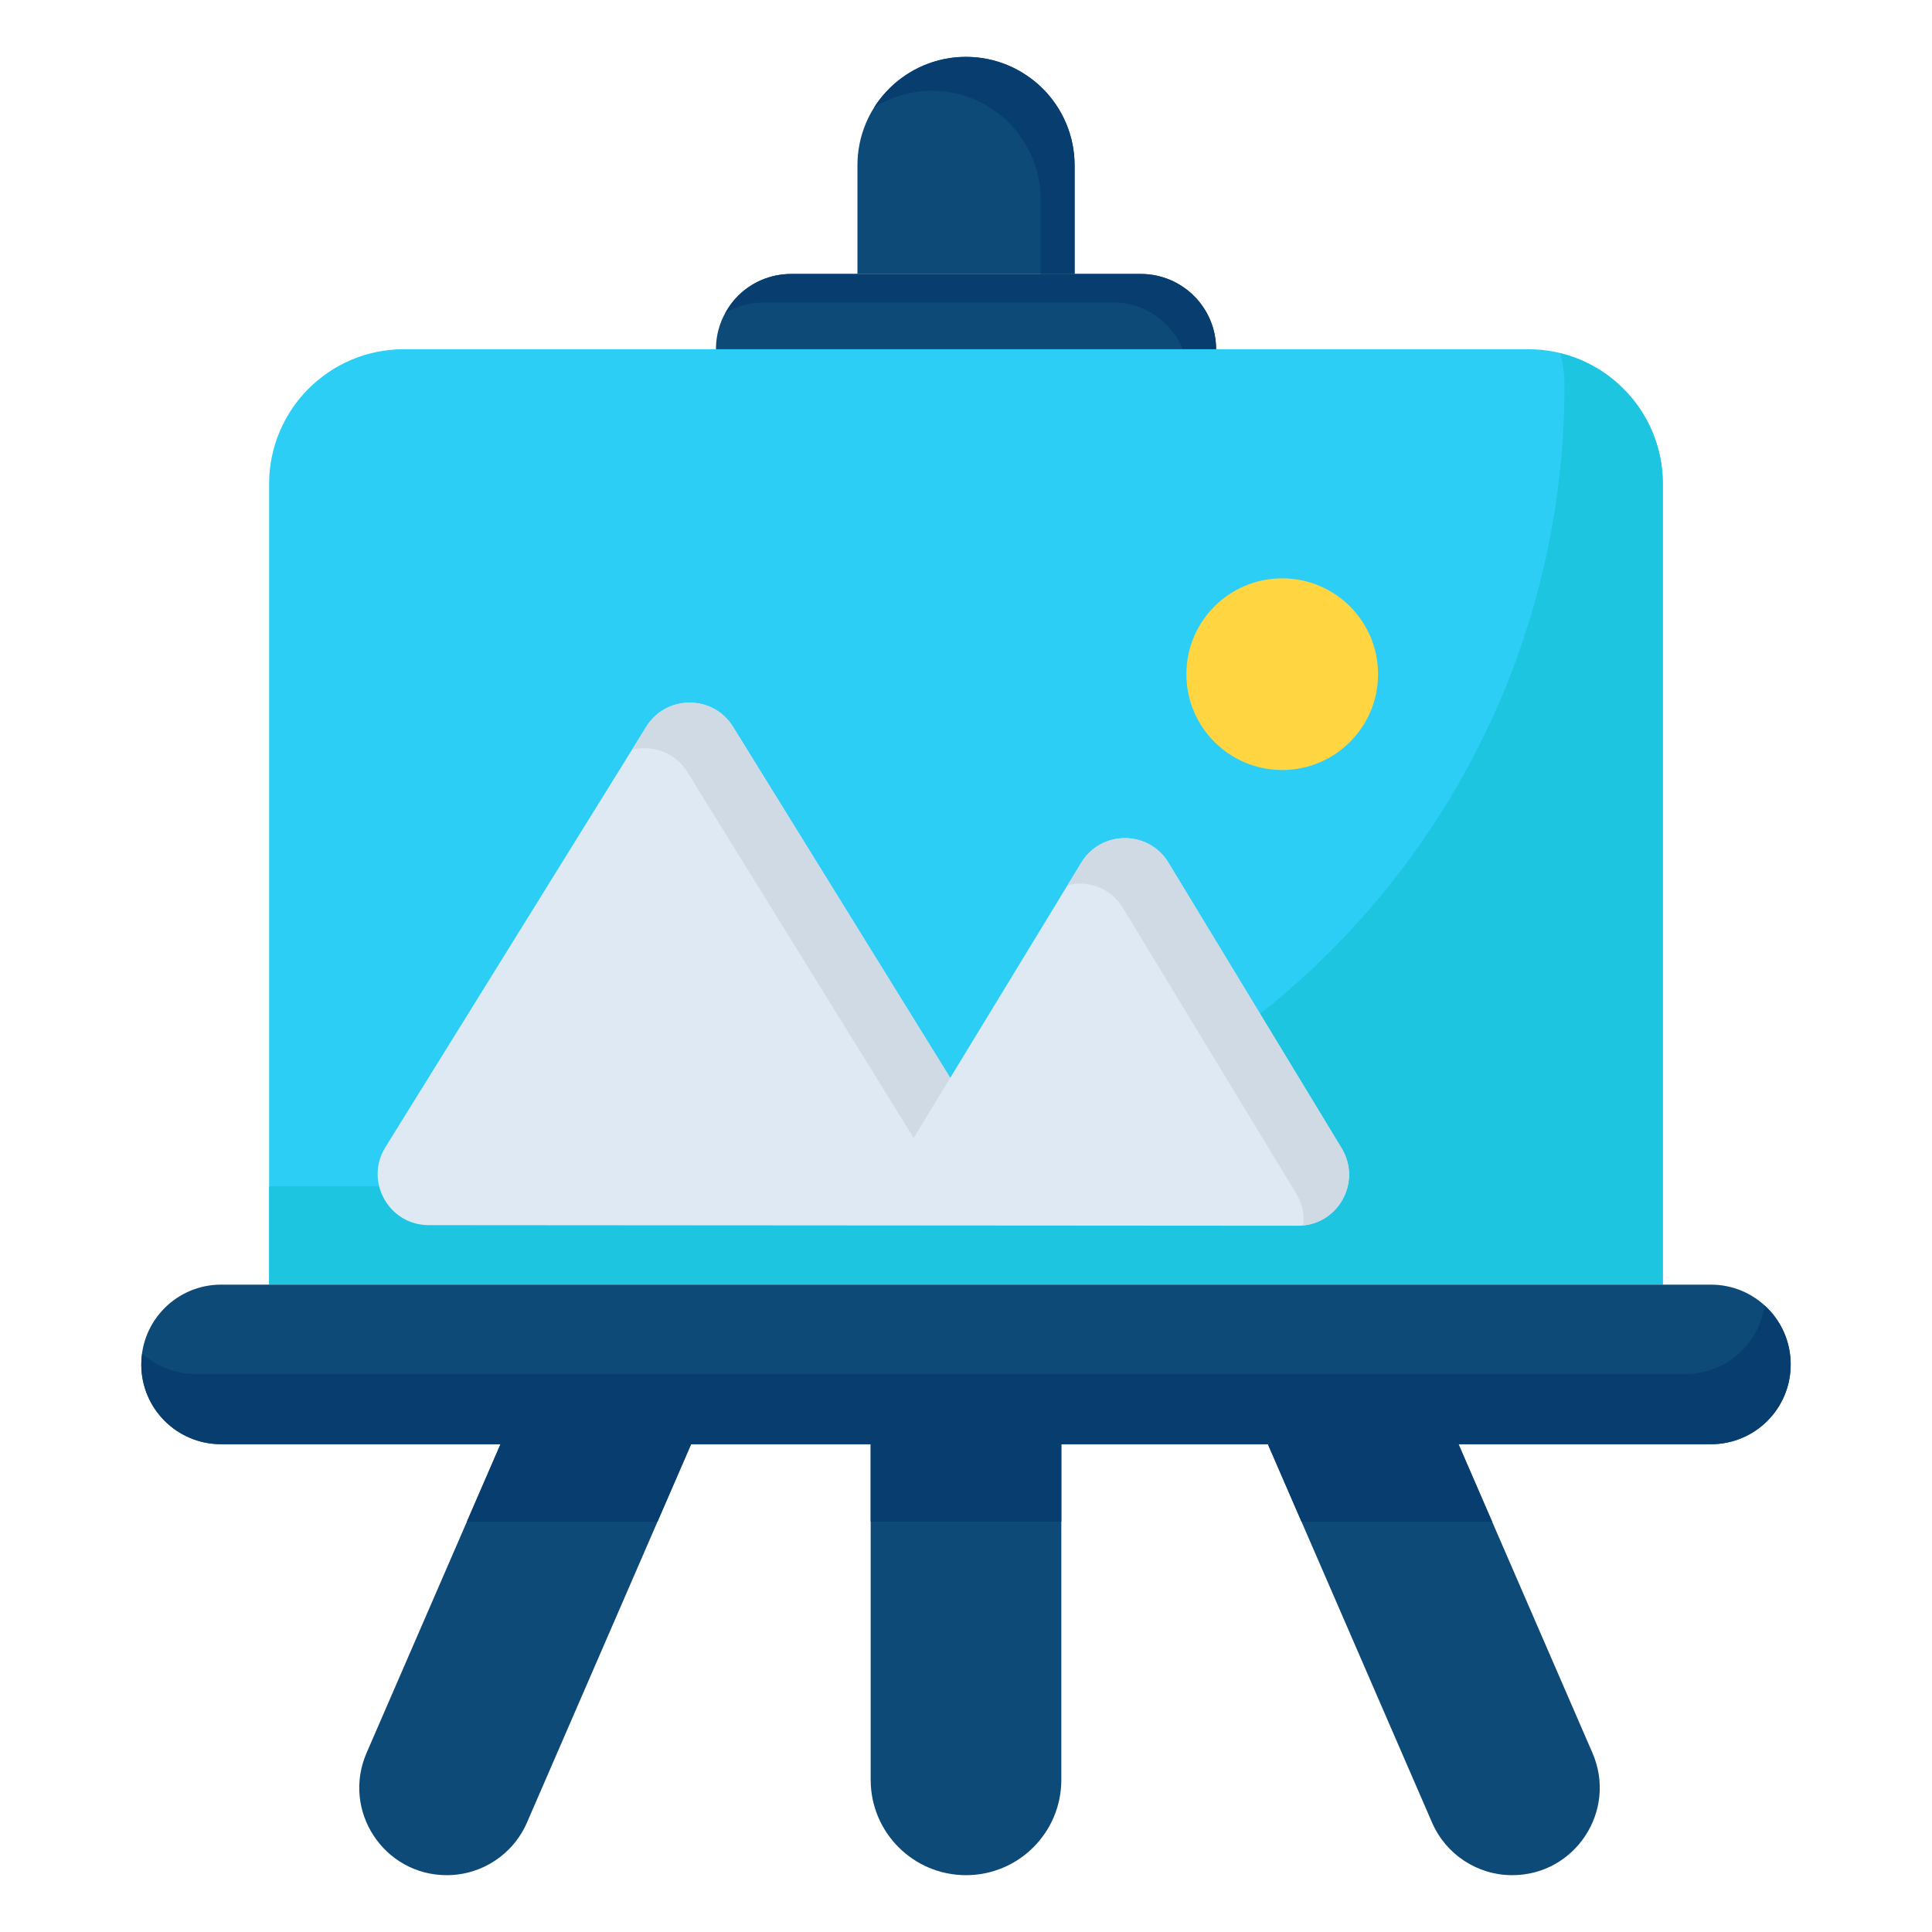<svg id="Layer_1" enable-background="new 0 0 68 68" height="8px" viewBox="0 0 68 68" width="8px" xmlns="http://www.w3.org/2000/svg"><g><g><path d="m42.801 12.292c0 1.464-1.187 2.651-2.651 2.651h-12.3c-1.464 0-2.651-1.187-2.651-2.651 0-1.464 1.187-2.651 2.651-2.651h12.3c1.464 0 2.651 1.187 2.651 2.651z" fill="#0e4a77"/><path d="m42.804 12.294c0 .97-.52 1.81-1.3 2.27.21-.38.32-.81.32-1.27 0-1.46-1.18-2.65-2.65-2.65h-12.3c-.49 0-.96.14-1.35.38.12-.22.27-.43.45-.61.48-.48 1.14-.77 1.88-.77h12.3c1.46 0 2.65 1.18 2.65 2.65z" fill="#073d6f"/><path d="m37.82 5.82v3.82h-7.641v-3.82c0-2.11 1.71-3.82 3.82-3.82 2.11 0 3.821 1.71 3.821 3.82z" fill="#0e4a77"/><path d="m37.824 5.824v3.82h-1.2v-2.63c0-1.06-.43-2.01-1.12-2.7s-1.65-1.12-2.7-1.12c-.75 0-1.45.22-2.04.59.68-1.07 1.88-1.78 3.23-1.78 1.06 0 2.01.43 2.71 1.12.69.69 1.12 1.65 1.12 2.7z" fill="#073d6f"/><g><g fill="#0e4a77"><path d="m25.797 47.438-7.249 16.709c-.487 1.125-1.596 1.853-2.823 1.853-2.215 0-3.705-2.27-2.823-4.303l6.186-14.26h6.709z"/><path d="m43.154 47.438 7.249 16.709c.487 1.125 1.596 1.853 2.823 1.853 2.215 0 3.705-2.27 2.823-4.303l-6.186-14.26h-6.709z"/><path d="m30.645 47.438v15.207c0 1.853 1.502 3.355 3.355 3.355 1.853 0 3.355-1.502 3.355-3.355v-15.207z"/></g><path d="m23.142 53.558 2.655-6.12h-6.709l-2.655 6.12z" fill="#073d6f"/><path d="m52.518 53.558-2.655-6.12h-6.71l2.655 6.12z" fill="#073d6f"/><path d="m30.645 47.438h6.71v6.12h-6.71z" fill="#073d6f"/><path d="m58.528 17.033v28.181h-49.056v-28.181c0-2.619 2.123-4.742 4.742-4.742h39.572c2.619.001 4.742 2.124 4.742 4.742z" fill="#2dcef6"/><path d="m58.524 17.034v28.18h-49.05v-3.46h17.4c15.569 0 28.19-12.621 28.19-28.19 0-.39-.05-.77-.14-1.13 2.07.51 3.6 2.37 3.6 4.6z" fill="#1ec5e0"/><path d="m63.028 48.024c0-1.551-1.258-2.809-2.809-2.809h-52.438c-1.551 0-2.809 1.258-2.809 2.809 0 1.551 1.258 2.809 2.809 2.809h52.439c1.551 0 2.808-1.258 2.808-2.809z" fill="#0e4a77"/><path d="m63.024 48.029c0 1.55-1.25 2.8-2.8 2.8h-52.44c-.77 0-1.48-.31-1.99-.82-.5-.5-.82-1.2-.82-1.98 0-.13.01-.26.03-.39.5.45 1.16.72 1.88.72h52.44c1.42 0 2.59-1.05 2.78-2.41.57.509.92 1.249.92 2.08z" fill="#073d6f"/><g><path d="m45.684 43.142-30.594-.021c-1.408-.001-2.267-1.547-1.525-2.743l9.182-14.8c.703-1.133 2.353-1.132 3.054.002l7.644 12.359 4.612-7.576c.701-1.151 2.372-1.149 3.07.003l6.093 10.05c.727 1.196-.136 2.727-1.536 2.726z" fill="#dfe9f4"/></g><g fill="#cfdae5"><path d="m25.796 25.582 7.649 12.357-1.288 2.112-7.959-12.87c-.43-.704-1.229-.966-1.945-.799l.489-.799c.704-1.134 2.362-1.134 3.054-.001z"/><path d="m45.862 43.13c.06-.37-.024-.764-.239-1.121l-6.096-10.045c-.429-.716-1.229-.99-1.945-.811l.477-.787c.692-1.157 2.374-1.157 3.066 0l6.096 10.045c.693 1.157-.071 2.6-1.359 2.719z"/></g><circle cx="45.13" cy="23.729" fill="#ffd542" r="3.373"/></g></g></g></svg>